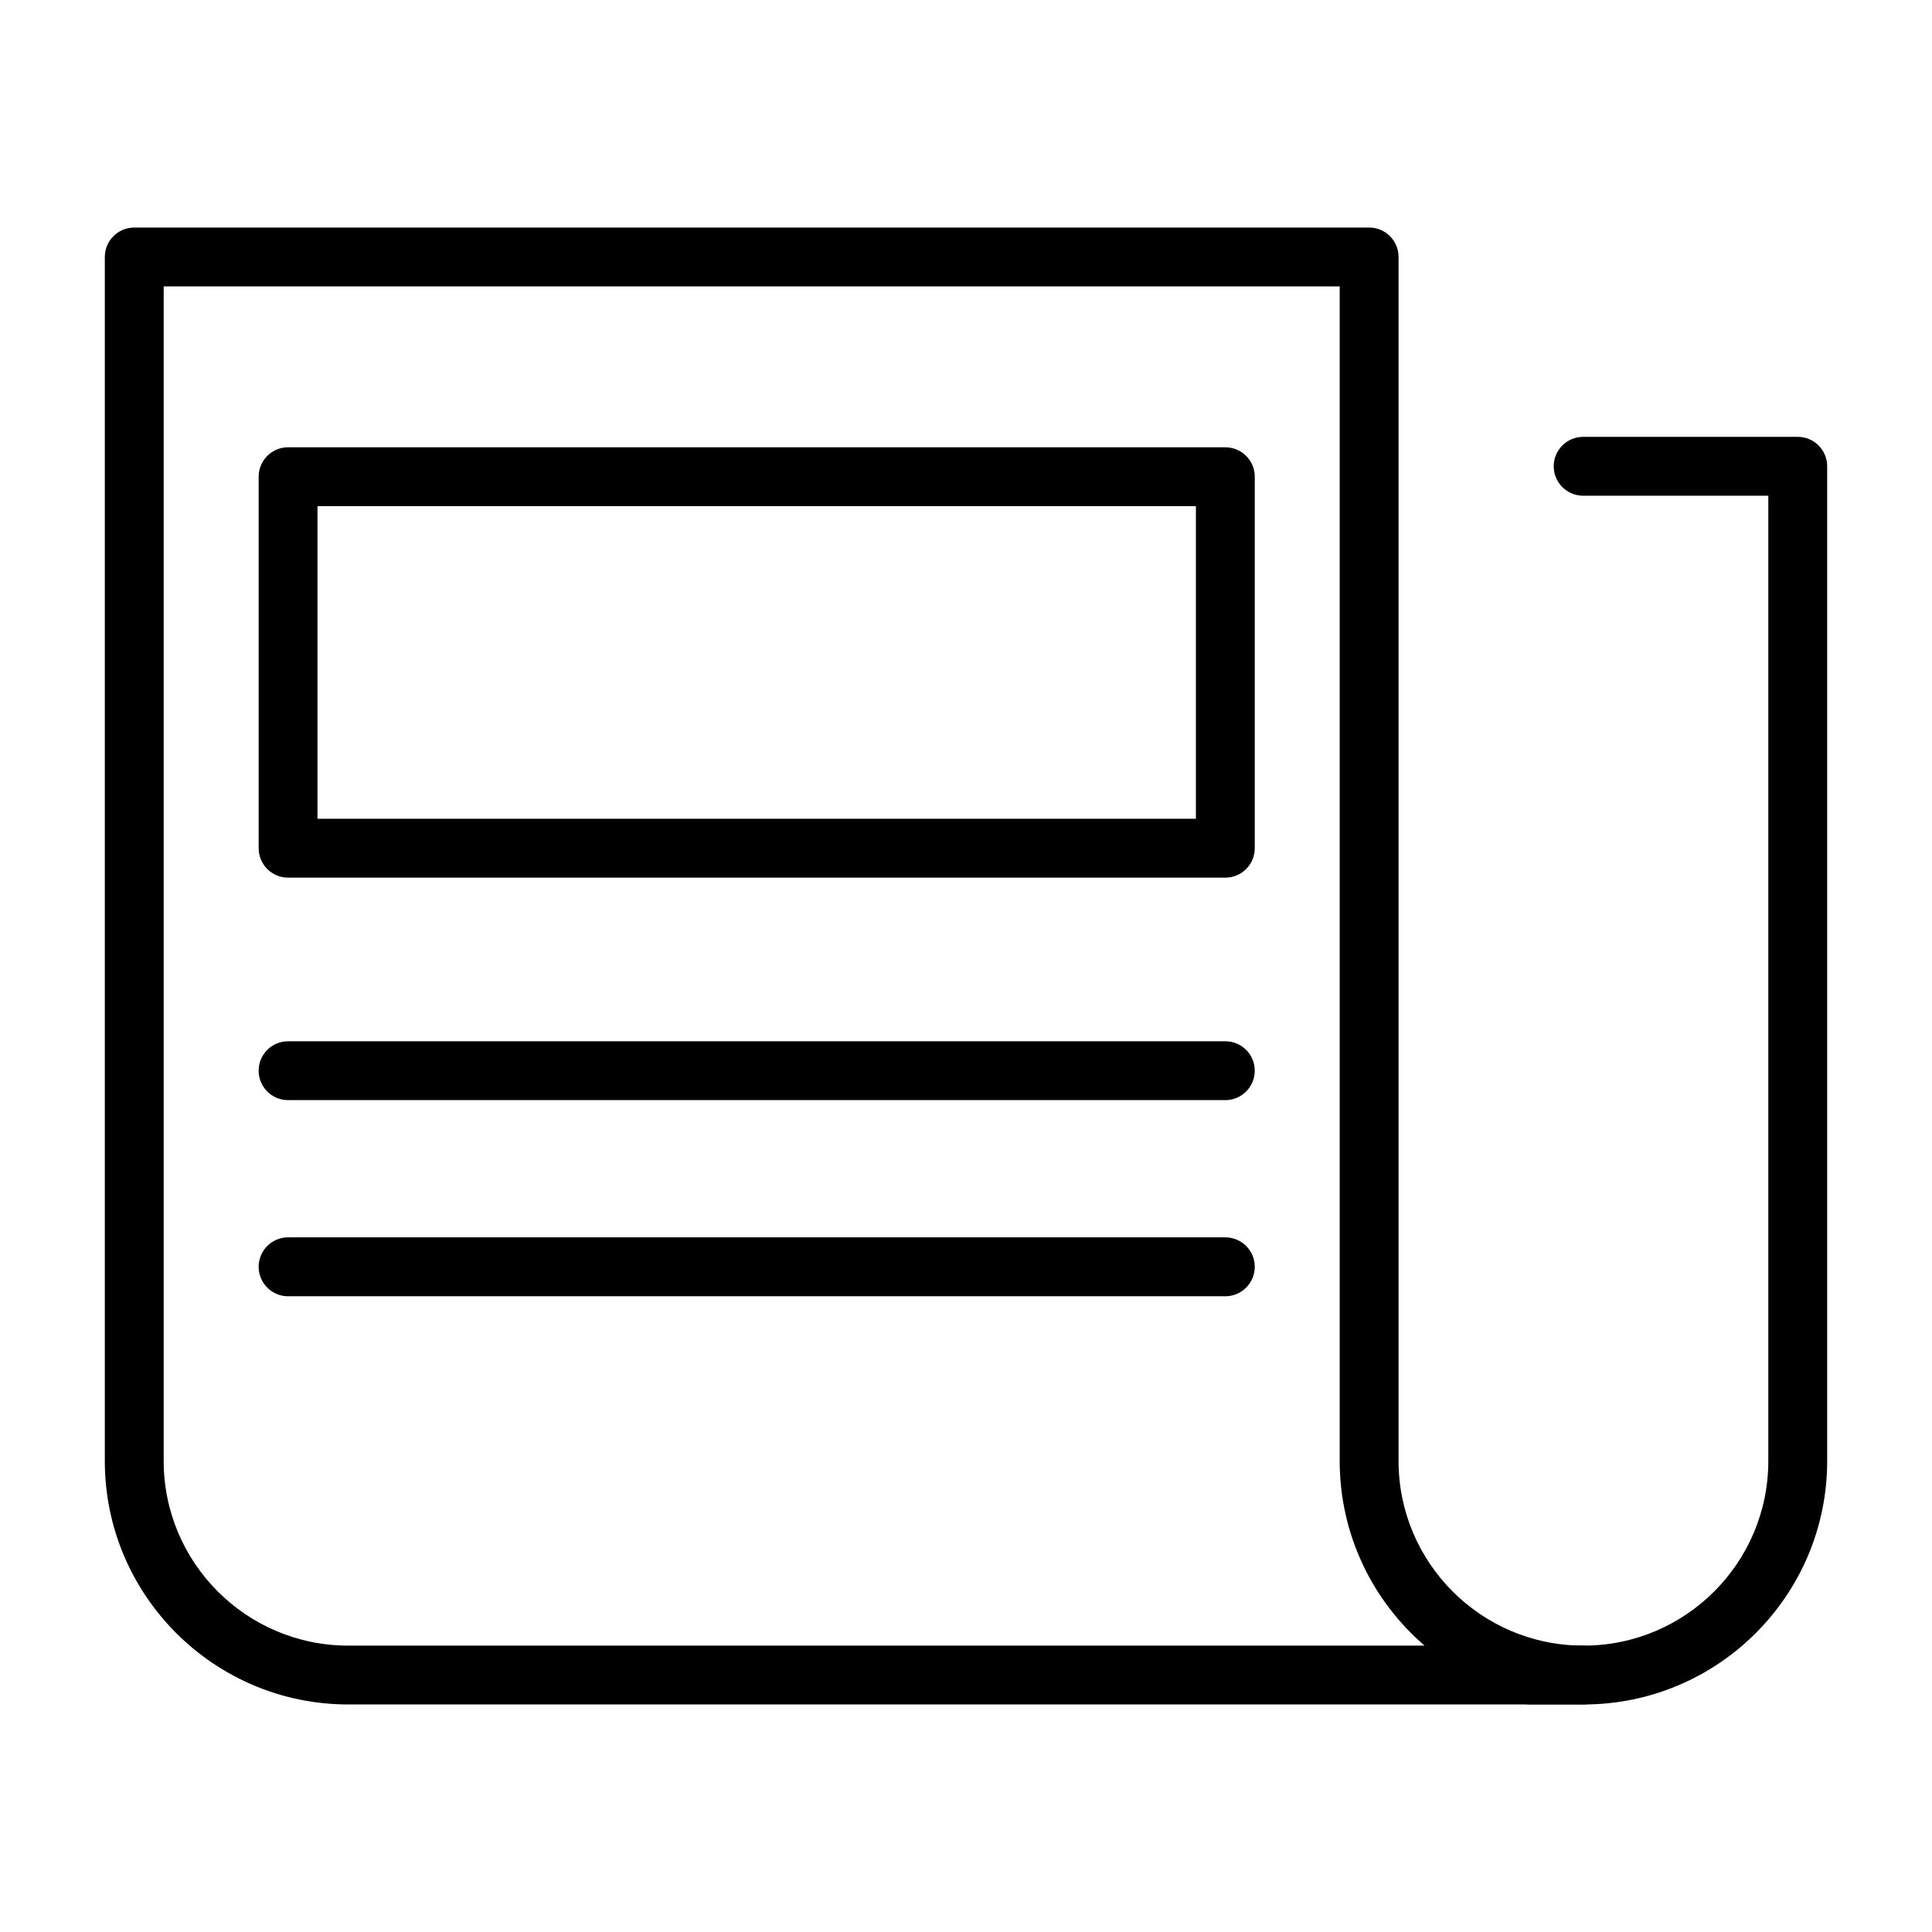 <?xml version="1.0" encoding="utf-8"?>
<!-- Generator: Adobe Illustrator 16.0.4, SVG Export Plug-In . SVG Version: 6.00 Build 0)  -->
<!DOCTYPE svg PUBLIC "-//W3C//DTD SVG 1.1//EN" "http://www.w3.org/Graphics/SVG/1.1/DTD/svg11.dtd">
<svg version="1.1" id="Layer_1" xmlns="http://www.w3.org/2000/svg" xmlns:xlink="http://www.w3.org/1999/xlink" x="0px" y="0px"
	 width="81.986px" height="81.986px" viewBox="0 0 81.986 81.986" enable-background="new 0 0 81.986 81.986" xml:space="preserve">
<g display="none">
	<path display="inline" d="M40.995,60.668c-1.021,0-1.851-0.83-1.853-1.852l-0.023-23.911c-0.002-1.023,0.827-1.852,1.851-1.854
		h0.002c1.022,0,1.851,0.829,1.853,1.851l0.023,23.91c0.002,1.023-0.826,1.854-1.851,1.855H40.995z"/>
</g>
<g display="none">
	<path display="inline" d="M40.991,21.319c-1.105,0-1.998,0.897-1.998,2.001c0,1.106,0.893,2.002,1.998,2.002
		c1.106,0,2.002-0.896,2.002-2.002C42.993,22.216,42.098,21.319,40.991,21.319z"/>
</g>
<path display="none" fill="#FFFFFF" d="M40.994,18.362c-12.48,0-22.633,10.153-22.633,22.63c0,12.48,10.153,22.633,22.633,22.633
	c12.479,0,22.631-10.152,22.631-22.633C63.625,28.515,53.473,18.362,40.994,18.362z M20.872,40.992c0-5.204,2.004-9.939,5.26-13.516
	l28.38,28.377c-3.58,3.256-8.312,5.26-13.518,5.26C29.898,61.113,20.872,52.086,20.872,40.992z M56.266,54.057L27.928,25.722
	c3.519-3.016,8.08-4.851,13.066-4.851c11.094,0,20.119,9.028,20.119,20.121C61.113,45.979,59.279,50.539,56.266,54.057z"/>
<g display="none">
	<path display="inline" fill="#020202" d="M35.781,61.621c-0.394,0-0.779-0.133-1.091-0.382L18.75,48.536
		c-0.756-0.602-0.88-1.703-0.278-2.459c0.602-0.757,1.703-0.88,2.459-0.277l14.537,11.584L58.42,27.059
		c0.583-0.771,1.682-0.923,2.451-0.339c0.771,0.583,0.923,1.681,0.34,2.452L37.176,60.927c-0.284,0.377-0.709,0.622-1.177,0.681
		C35.926,61.616,35.854,61.621,35.781,61.621z"/>
</g>
<g>
	<g>
		<path d="M67.208,72.33h-2.262c-0.689,0-1.248-0.558-1.248-1.248c0-0.689,0.559-1.249,1.248-1.249h2.262
			c4.318,0,7.832-3.514,7.832-7.834V21.036h-7.856c-0.692,0-1.251-0.561-1.251-1.248c0-0.691,0.559-1.25,1.251-1.25h9.106
			c0.689,0,1.248,0.559,1.248,1.25v42.21C77.538,67.696,72.903,72.33,67.208,72.33z"/>
	</g>
	<g>
		<path d="M67.184,72.33H14.778c-5.695,0-10.33-4.634-10.33-10.331V10.905c0-0.69,0.561-1.249,1.248-1.249h52.406
			c0.688,0,1.247,0.559,1.247,1.249v51.094c0,4.32,3.514,7.834,7.834,7.834c0.688,0,1.247,0.56,1.247,1.249
			C68.431,71.772,67.872,72.33,67.184,72.33z M6.946,12.154v49.845c0,4.32,3.512,7.834,7.832,7.834h45.674
			c-2.202-1.896-3.601-4.705-3.601-7.834V12.154H6.946z"/>
	</g>
	<g>
		<path d="M51.998,37.244H12.223c-0.688,0-1.247-0.561-1.247-1.251V20.23c0-0.69,0.559-1.249,1.247-1.249h39.775
			c0.69,0,1.249,0.559,1.249,1.249v15.763C53.247,36.684,52.688,37.244,51.998,37.244z M13.473,34.744h37.276V21.479H13.473V34.744z
			"/>
	</g>
	<g>
		<path d="M51.998,55.008H12.223c-0.688,0-1.247-0.561-1.247-1.25c0-0.691,0.559-1.25,1.247-1.25h39.775
			c0.69,0,1.249,0.559,1.249,1.25C53.247,54.447,52.688,55.008,51.998,55.008z"/>
	</g>
	<g>
		<path d="M51.998,46.685H12.223c-0.688,0-1.247-0.559-1.247-1.25c0-0.689,0.559-1.248,1.247-1.248h39.775
			c0.69,0,1.249,0.559,1.249,1.248S52.688,46.685,51.998,46.685z"/>
	</g>
</g>
</svg>

